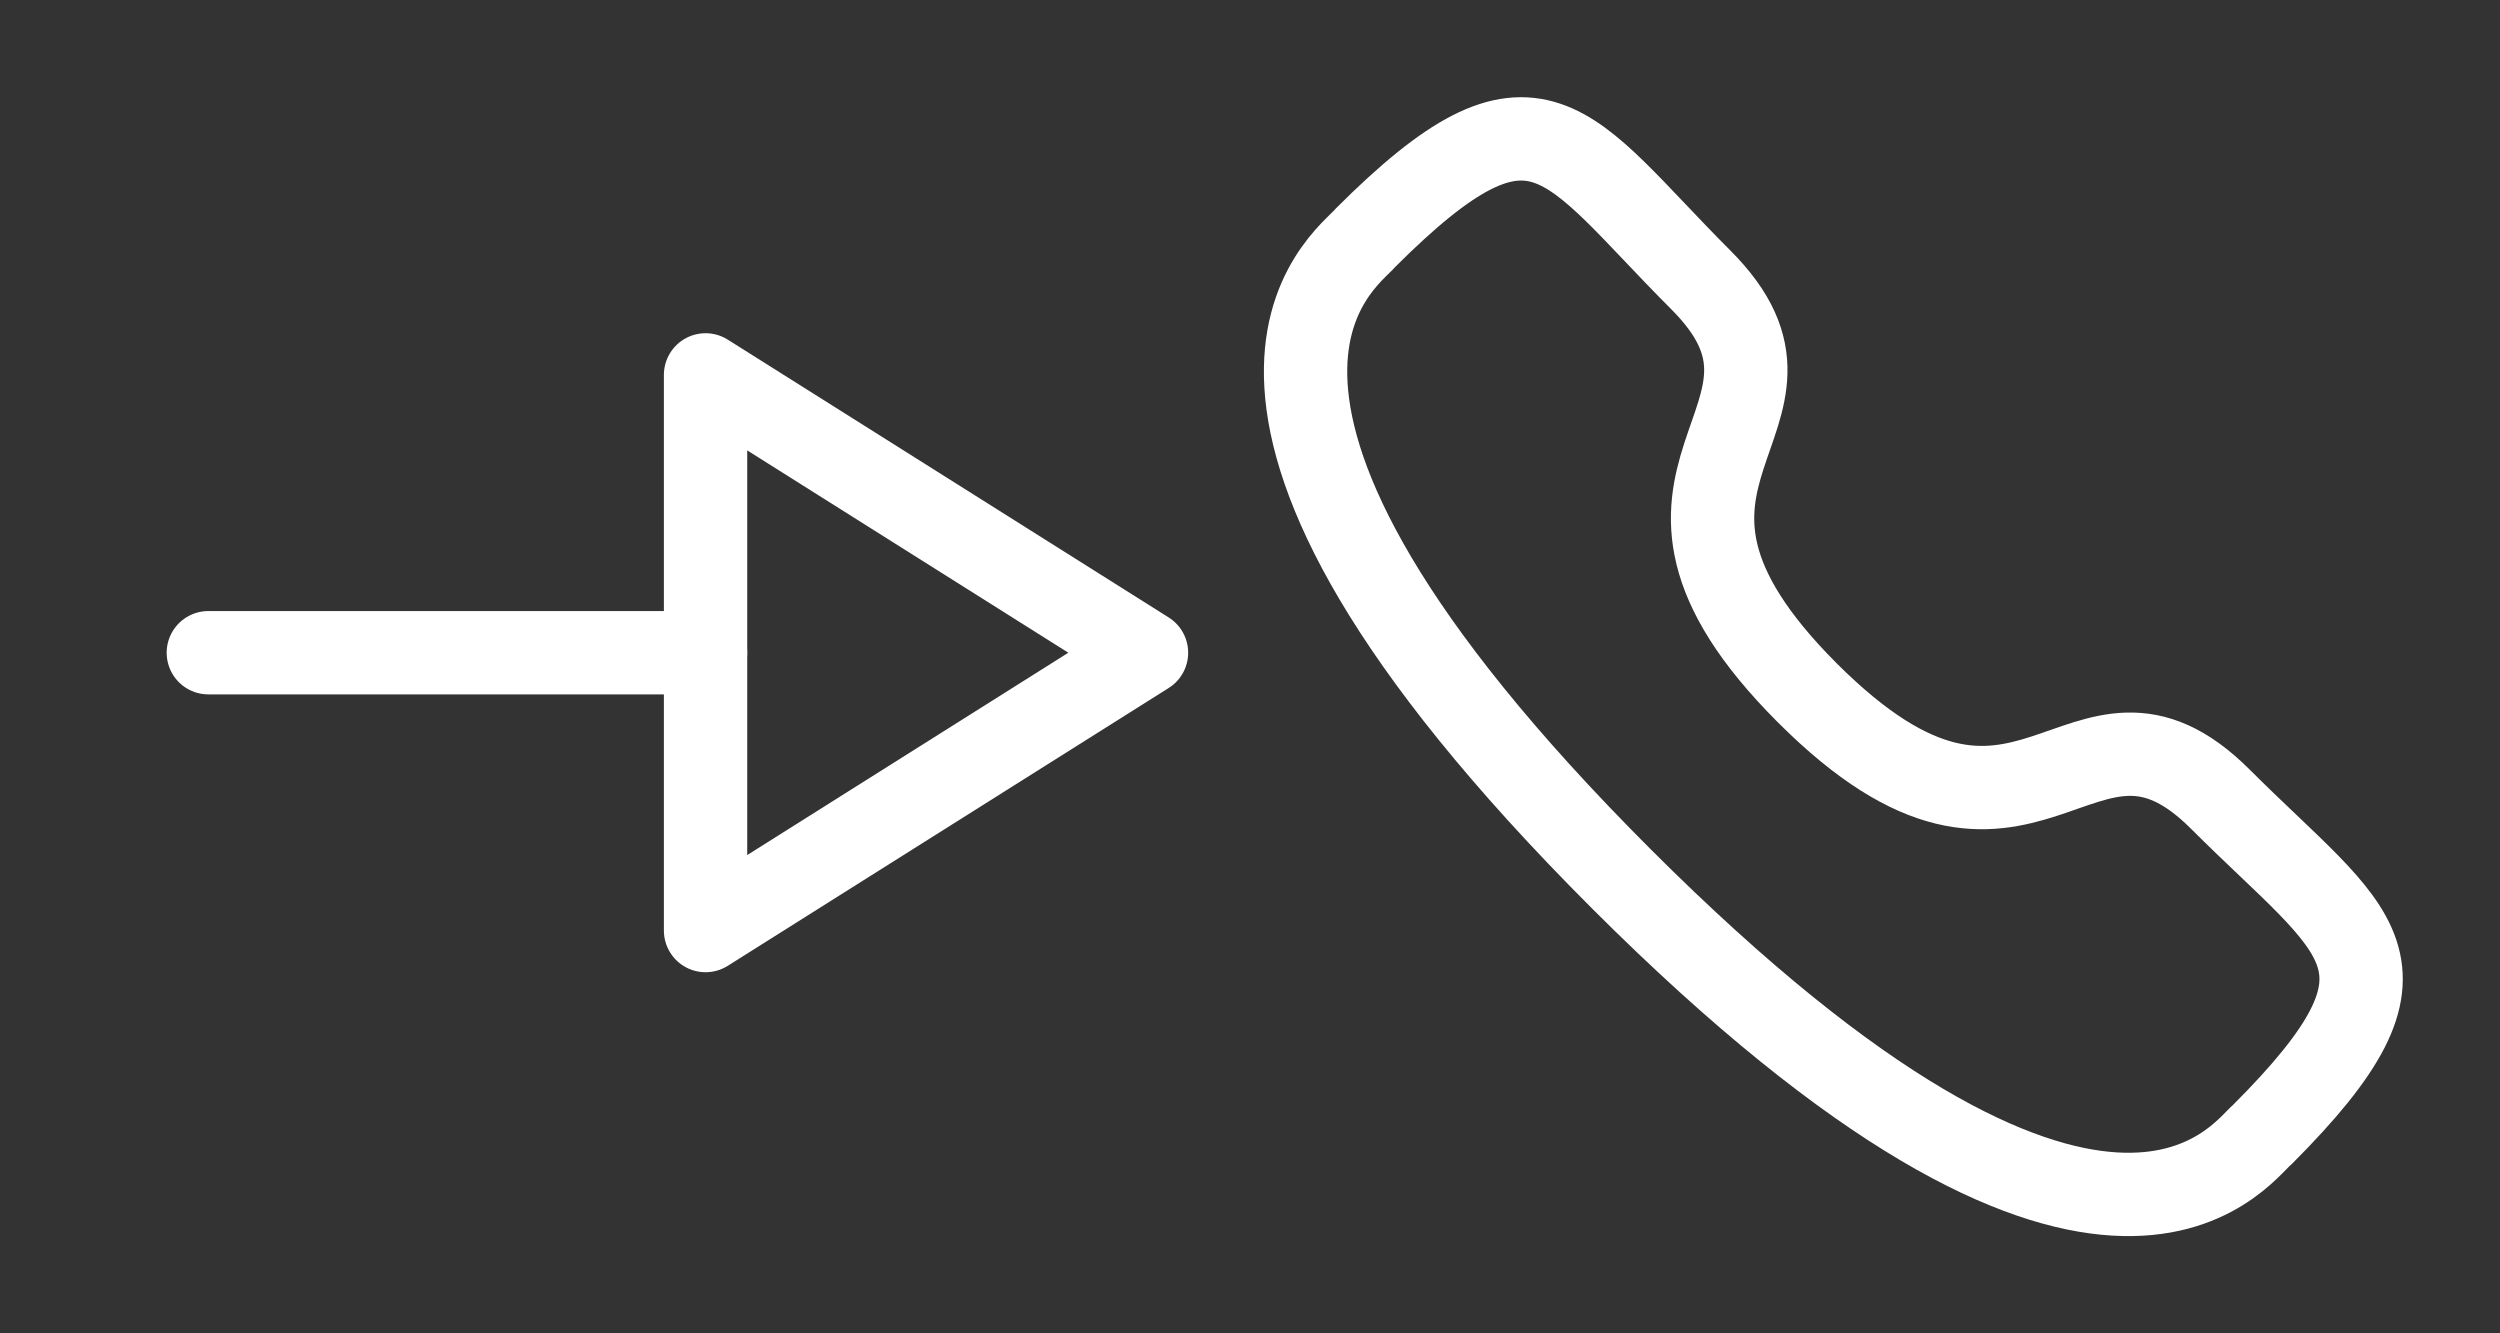 <svg width="45" height="24" viewBox="0 0 45 24" fill="none" xmlns="http://www.w3.org/2000/svg">
<rect x="0" y="0" width="45" height="24" fill="#333333" stroke="none"/>
<path d="M12.7 11.749H3.75" stroke="white" stroke-width="1.5" stroke-linecap="round" stroke-linejoin="round"/>
<path fill-rule="evenodd" clip-rule="evenodd" d="M12.7 16.75L20.637 11.749L12.7 6.748V16.75Z" stroke="white" stroke-width="1.5" stroke-linecap="round" stroke-linejoin="round"/>
<path fill-rule="evenodd" clip-rule="evenodd" d="M32.532 12.472C36.521 16.46 37.426 11.847 39.966 14.385C42.414 16.833 43.822 17.323 40.719 20.425C40.331 20.737 37.862 24.494 29.185 15.82C20.506 7.144 24.262 4.672 24.574 4.284C27.684 1.174 28.166 2.589 30.614 5.037C33.154 7.577 28.543 8.484 32.532 12.472Z" stroke="white" stroke-width="1.5" stroke-linecap="round" stroke-linejoin="round"/>
</svg>